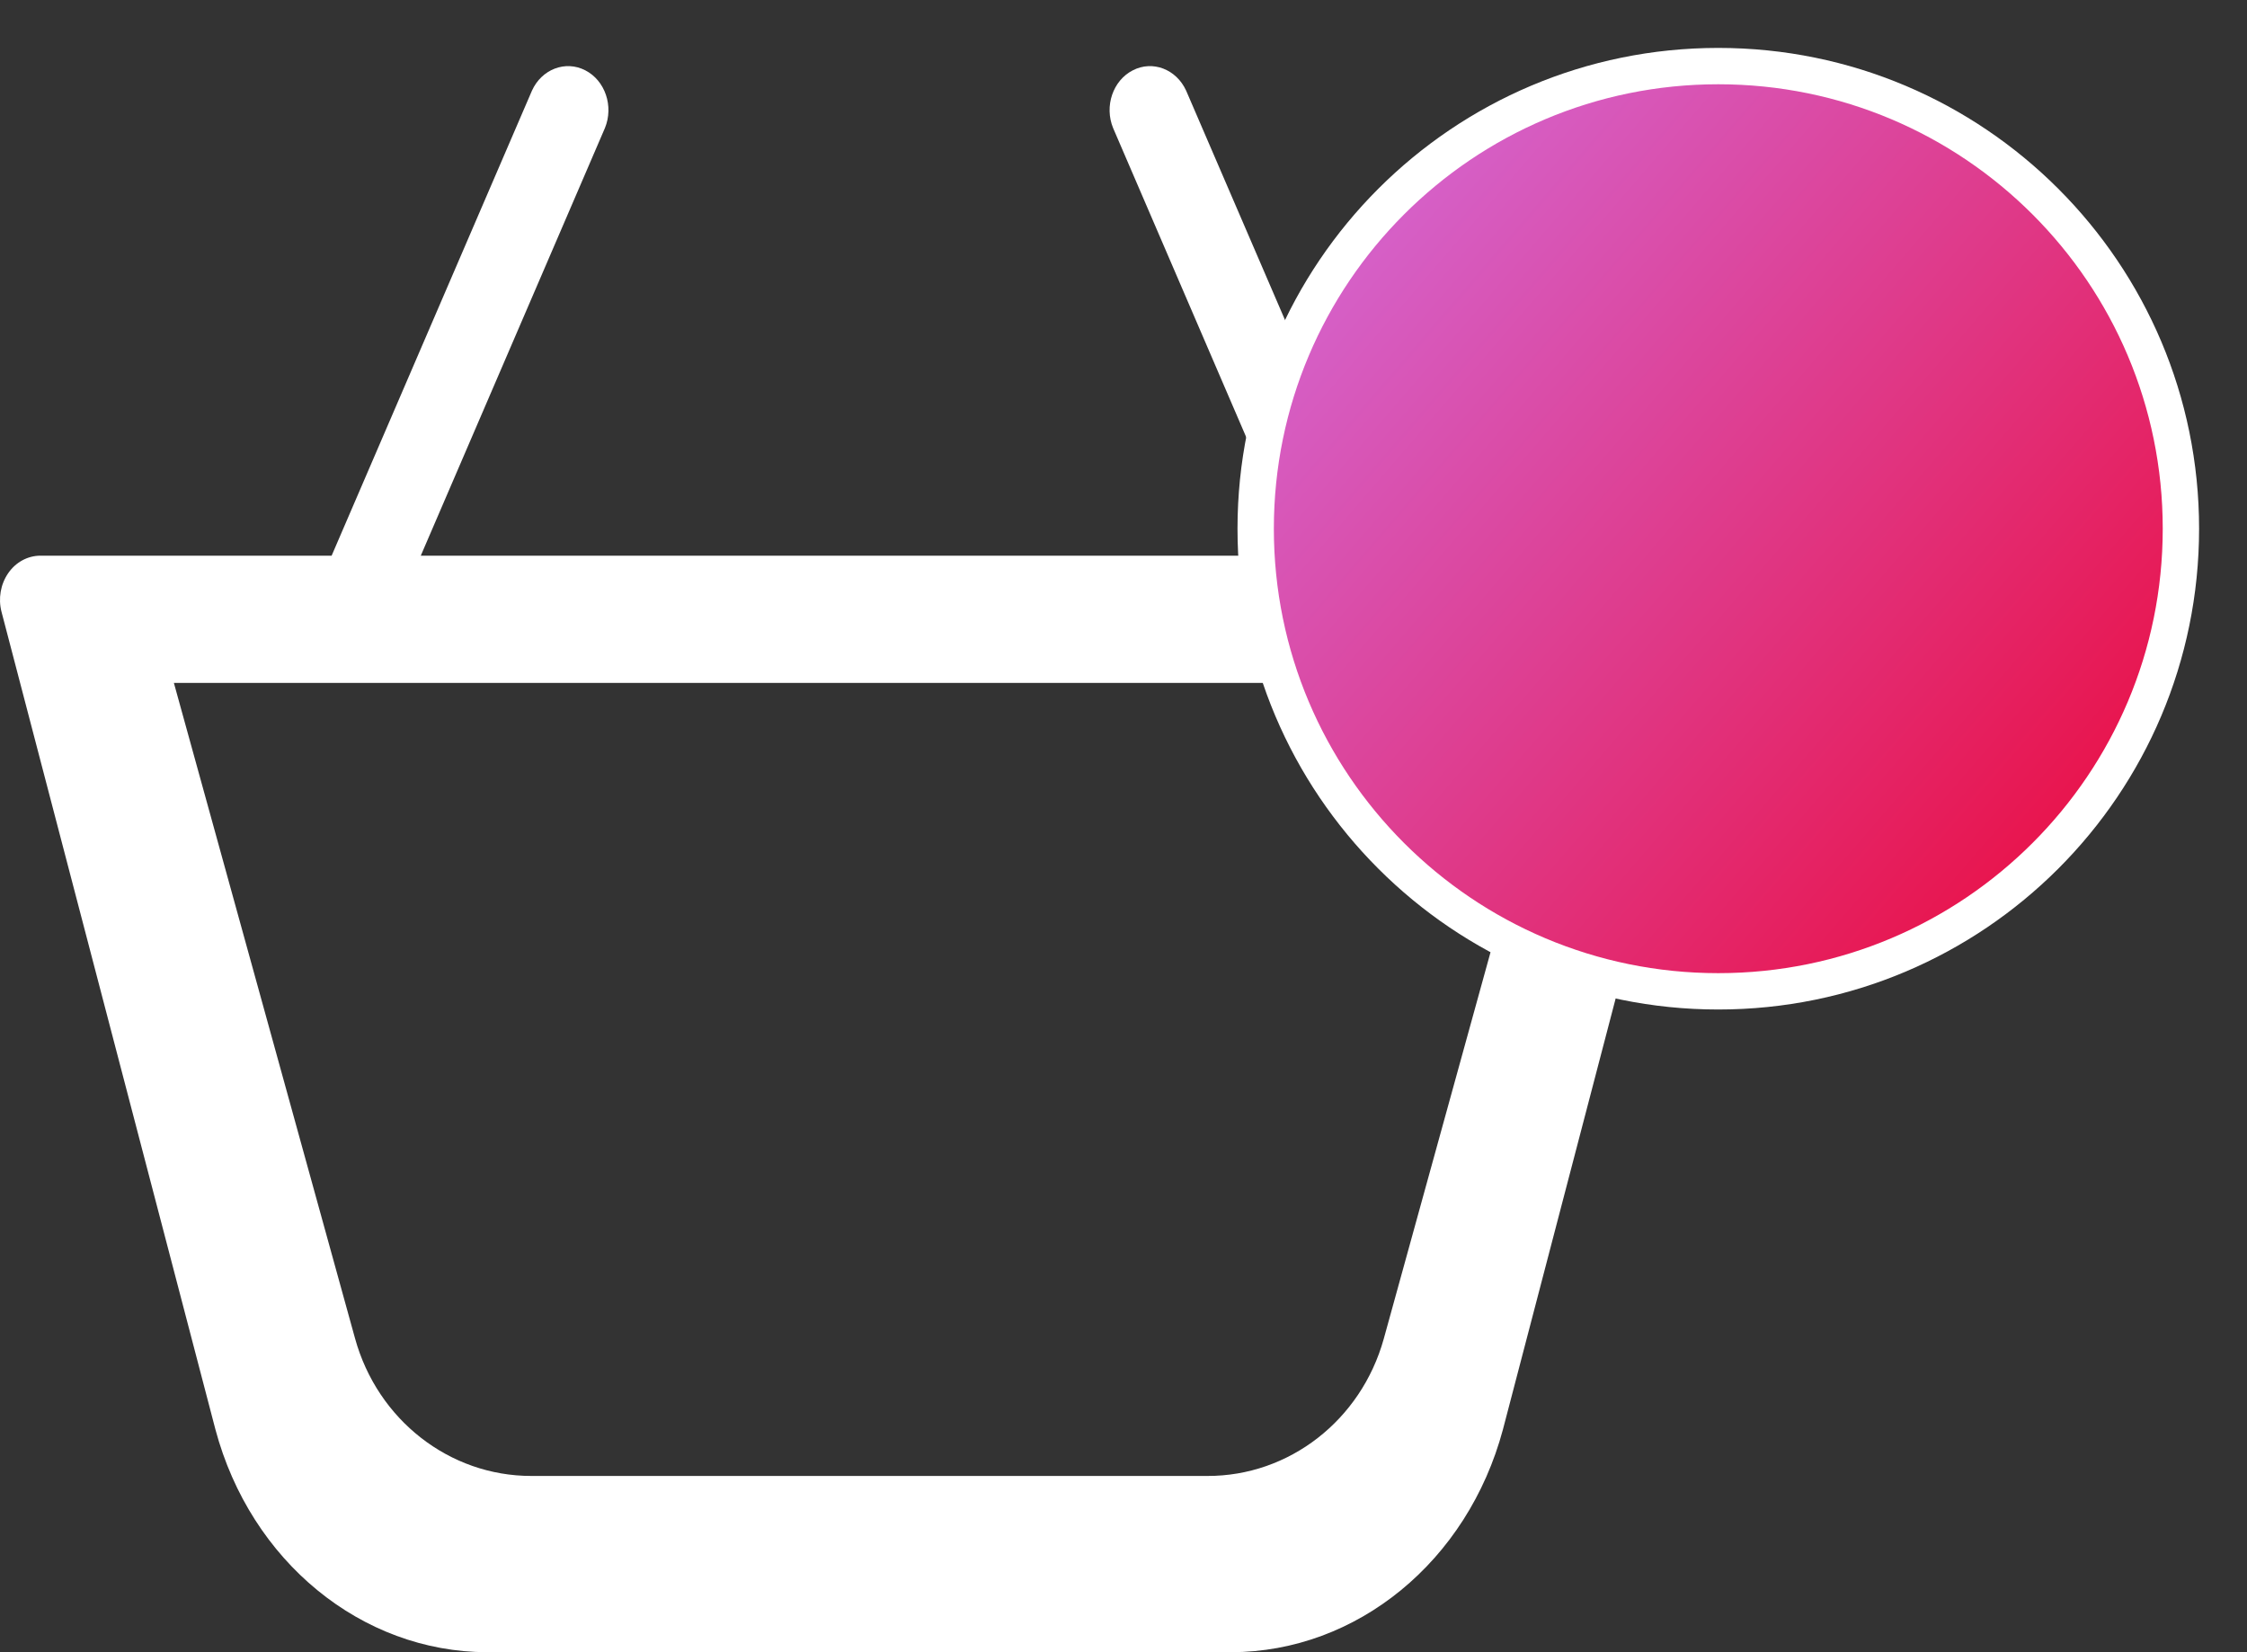 <svg width="34" height="25" viewBox="0 0 34 25" fill="none" xmlns="http://www.w3.org/2000/svg">
<rect x="0" y="0" width="34" height="25" fill="#333333" stroke="none"/>
<path fill-rule="evenodd" clip-rule="evenodd" d="M20.981 8.408H25.389H25.39C25.582 8.409 25.762 8.507 25.877 8.673C25.992 8.841 26.029 9.058 25.977 9.258L22.741 21.631C22.206 23.625 20.532 24.996 18.629 25H7.371C5.468 24.996 3.794 23.625 3.26 21.631L0.023 9.258C-0.029 9.058 0.008 8.841 0.124 8.673C0.238 8.507 0.418 8.409 0.61 8.408H5.018L8.049 1.372C8.196 1.047 8.555 0.909 8.856 1.064C9.157 1.218 9.289 1.608 9.153 1.938L6.367 8.408H19.629L16.843 1.938C16.707 1.608 16.839 1.218 17.141 1.064C17.441 0.909 17.8 1.047 17.948 1.372L20.981 8.408ZM18.27 22.333C19.505 22.336 20.593 21.491 20.937 20.262L23.679 10.333H2.631L5.372 20.251C5.712 21.484 6.801 22.334 8.04 22.333H18.27Z" fill="white"/>
<path d="M26 15C29.866 15 33 11.866 33 8C33 4.134 29.866 1 26 1C22.134 1 19 4.134 19 8C19 11.866 22.134 15 26 15Z" fill="url(#paint0_linear)" stroke="white" stroke-width="0.55"/>
<defs>
<linearGradient id="paint0_linear" x1="14.013" y1="8.963" x2="27.092" y2="20.213" gradientUnits="userSpaceOnUse">
<stop stop-color="#D369D6"/>
<stop offset="1" stop-color="#EB0A3C"/>
</linearGradient>
</defs>
</svg>
